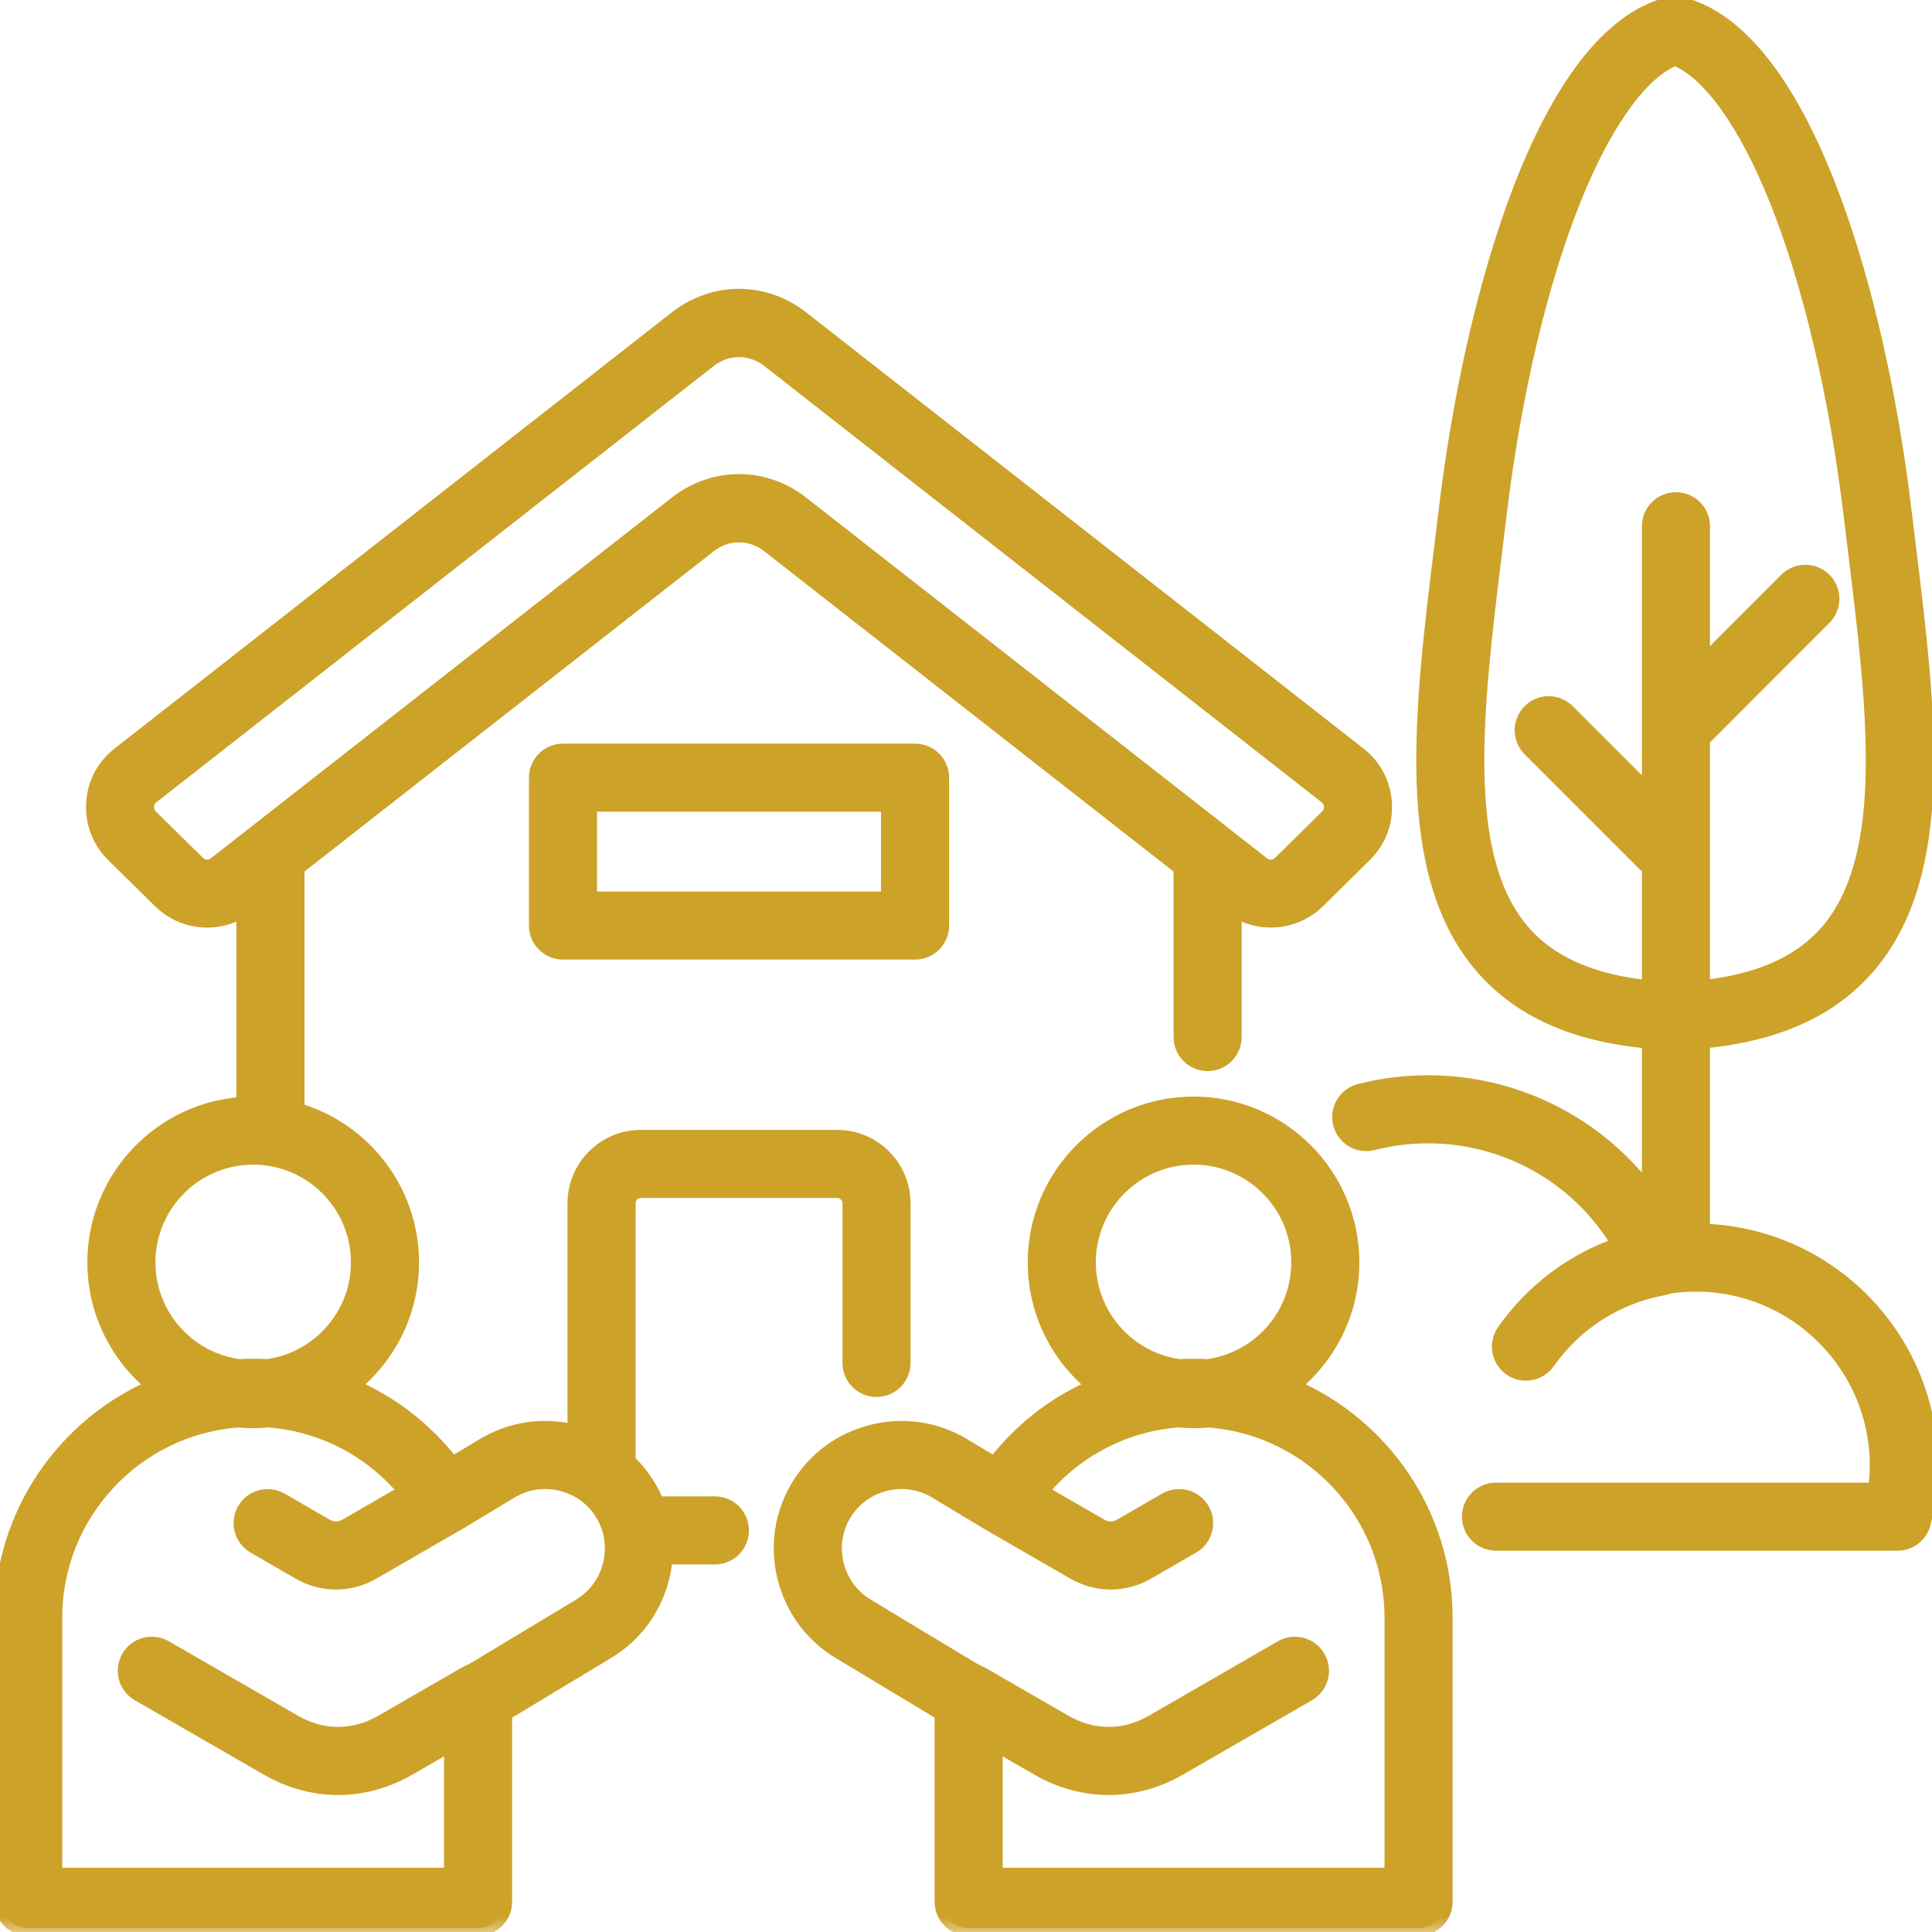 <svg width="50" height="50" viewBox="0 0 50 50" fill="none" xmlns="http://www.w3.org/2000/svg">
<g clip-path="url(#clip0_475_6481)">
<mask id="path-1-outside-1_475_6481" maskUnits="userSpaceOnUse" x="-0.951" y="-0.898" width="52" height="51" fill="black">
<rect fill="white" x="-0.951" y="-0.898" width="52" height="51"/>
<path d="M18.502 38.926H16.997C16.934 38.769 16.859 38.617 16.771 38.472C16.627 38.233 16.452 38.015 16.249 37.824V31.14C16.249 30.958 16.402 30.804 16.583 30.804H21.667C21.849 30.804 22.003 30.958 22.003 31.14V35.273C22.003 35.649 22.308 35.954 22.684 35.954C23.06 35.954 23.365 35.649 23.365 35.273V31.14C23.365 30.204 22.603 29.442 21.667 29.442H16.583C15.648 29.442 14.887 30.204 14.887 31.14V37.073C14.878 37.071 14.869 37.068 14.859 37.066C14.053 36.866 13.219 36.992 12.513 37.419L11.704 37.906C11.01 37.002 10.109 36.309 9.09 35.877C10.036 35.127 10.644 33.969 10.644 32.67C10.644 30.805 9.39 29.229 7.68 28.738V22.457L18.347 14.109C18.813 13.746 19.438 13.745 19.902 14.109L30.572 22.459V26.839C30.572 27.215 30.877 27.52 31.253 27.52C31.629 27.52 31.934 27.215 31.934 26.839V23.518C32.607 23.965 33.515 23.886 34.1 23.31L35.307 22.119C35.667 21.768 35.85 21.297 35.823 20.787C35.792 20.281 35.556 19.834 35.163 19.529L20.741 8.242C19.776 7.486 18.478 7.486 17.509 8.242L3.092 19.527C2.691 19.837 2.456 20.287 2.429 20.793C2.402 21.294 2.584 21.764 2.94 22.117L4.151 23.308C4.474 23.628 4.909 23.807 5.363 23.806C5.696 23.806 6.029 23.71 6.318 23.516V28.586C4.171 28.708 2.461 30.493 2.461 32.67C2.461 33.969 3.071 35.128 4.018 35.878C1.687 36.868 0.049 39.179 0.049 41.865V49.218C0.049 49.307 0.066 49.396 0.101 49.479C0.135 49.561 0.185 49.636 0.248 49.7C0.312 49.763 0.387 49.813 0.469 49.847C0.552 49.882 0.64 49.899 0.73 49.899H12.373C12.462 49.899 12.551 49.882 12.633 49.847C12.716 49.813 12.791 49.763 12.854 49.7C12.918 49.636 12.968 49.561 13.002 49.479C13.036 49.396 13.054 49.307 13.054 49.218V44.339L15.716 42.735C16.424 42.307 16.924 41.628 17.124 40.822C17.168 40.645 17.195 40.466 17.208 40.288H18.502C18.591 40.288 18.68 40.27 18.762 40.236C18.845 40.202 18.92 40.152 18.983 40.089C19.047 40.025 19.097 39.95 19.131 39.868C19.165 39.785 19.183 39.696 19.183 39.607C19.183 39.518 19.165 39.429 19.131 39.346C19.097 39.264 19.047 39.189 18.983 39.125C18.92 39.062 18.845 39.012 18.762 38.978C18.68 38.944 18.591 38.926 18.502 38.926ZM5.109 22.34L3.896 21.147C3.816 21.067 3.783 20.981 3.789 20.865C3.795 20.752 3.836 20.673 3.929 20.602L18.347 9.315C18.813 8.951 19.438 8.951 19.902 9.314L34.326 20.604C34.415 20.672 34.456 20.752 34.463 20.866C34.469 20.981 34.437 21.064 34.353 21.146L33.143 22.34C33.009 22.472 32.812 22.484 32.663 22.366L20.741 13.036C20.259 12.658 19.692 12.469 19.126 12.469C18.56 12.469 17.993 12.658 17.509 13.035L17.509 13.036L5.585 22.367C5.441 22.482 5.241 22.471 5.109 22.34ZM3.823 32.67C3.823 31.165 5.048 29.941 6.553 29.941C8.058 29.941 9.282 31.165 9.282 32.67C9.282 34.051 8.251 35.195 6.919 35.374C6.797 35.368 6.675 35.364 6.553 35.364C6.43 35.364 6.309 35.368 6.188 35.375C4.855 35.196 3.823 34.052 3.823 32.67ZM15.802 40.494C15.689 40.947 15.409 41.329 15.013 41.569L12.307 43.199C12.249 43.235 12.18 43.27 12.097 43.308C12.075 43.317 12.053 43.328 12.033 43.34L9.896 44.573C9.157 44.999 8.343 44.999 7.604 44.572L4.263 42.645C4.106 42.557 3.922 42.534 3.748 42.582C3.575 42.629 3.428 42.743 3.338 42.898C3.249 43.054 3.224 43.238 3.27 43.412C3.315 43.586 3.428 43.734 3.582 43.825L6.924 45.752C7.504 46.087 8.127 46.255 8.75 46.255C9.373 46.255 9.996 46.087 10.576 45.752L11.692 45.109V48.537H1.411V41.865C1.411 39.164 3.508 36.944 6.16 36.742C6.289 36.755 6.42 36.762 6.553 36.762C6.684 36.761 6.816 36.755 6.947 36.742C8.348 36.849 9.627 37.518 10.517 38.603L8.963 39.5C8.789 39.601 8.604 39.601 8.429 39.5L7.26 38.824C7.104 38.736 6.919 38.714 6.746 38.761C6.573 38.808 6.426 38.922 6.336 39.077C6.247 39.232 6.222 39.417 6.267 39.59C6.312 39.764 6.424 39.912 6.579 40.004L7.747 40.679C8.045 40.851 8.371 40.937 8.696 40.937C9.022 40.937 9.348 40.851 9.645 40.679L11.847 39.408L11.852 39.405C11.854 39.404 11.856 39.403 11.858 39.402L13.216 38.585C13.612 38.346 14.079 38.276 14.532 38.388C14.985 38.499 15.366 38.779 15.606 39.176C15.845 39.572 15.914 40.04 15.802 40.494ZM14.57 19.445C14.481 19.445 14.392 19.462 14.31 19.497C14.227 19.531 14.152 19.581 14.089 19.644C14.025 19.707 13.975 19.783 13.941 19.865C13.907 19.948 13.889 20.036 13.889 20.126V23.953C13.889 24.042 13.907 24.131 13.941 24.213C13.975 24.296 14.025 24.371 14.089 24.434C14.152 24.497 14.227 24.547 14.31 24.582C14.392 24.616 14.481 24.634 14.57 24.634H23.682C23.772 24.634 23.86 24.616 23.943 24.582C24.025 24.547 24.101 24.497 24.164 24.434C24.227 24.371 24.277 24.296 24.311 24.213C24.346 24.131 24.363 24.042 24.363 23.953V20.126C24.363 20.036 24.346 19.948 24.311 19.865C24.277 19.783 24.227 19.707 24.164 19.644C24.101 19.581 24.025 19.531 23.943 19.497C23.86 19.462 23.772 19.445 23.682 19.445H14.57ZM23.001 23.272H15.251V20.807H23.001V23.272ZM44.054 31.869V26.935C45.976 26.757 47.387 26.118 48.351 24.988C50.417 22.569 49.911 18.441 49.375 14.072C49.339 13.781 49.303 13.489 49.268 13.196C48.606 7.668 46.702 0.927 43.518 0.122C43.408 0.095 43.293 0.095 43.184 0.122C39.999 0.927 38.096 7.668 37.434 13.196C37.398 13.489 37.362 13.781 37.327 14.072C36.791 18.442 36.285 22.569 38.35 24.988C39.322 26.127 40.747 26.766 42.692 26.939V30.918C42.029 30.021 41.166 29.292 40.17 28.79C39.175 28.288 38.075 28.027 36.96 28.027C36.357 28.027 35.761 28.102 35.188 28.25C35.101 28.273 35.02 28.312 34.949 28.366C34.877 28.419 34.817 28.487 34.772 28.564C34.726 28.641 34.696 28.726 34.684 28.815C34.671 28.903 34.676 28.993 34.699 29.08C34.721 29.166 34.76 29.248 34.814 29.319C34.868 29.391 34.935 29.451 35.012 29.496C35.089 29.542 35.175 29.572 35.263 29.584C35.352 29.596 35.442 29.591 35.528 29.569C35.996 29.449 36.477 29.389 36.96 29.389C37.961 29.389 38.944 29.649 39.814 30.144C40.684 30.639 41.409 31.353 41.919 32.214C40.719 32.625 39.68 33.401 38.934 34.459C38.883 34.532 38.846 34.614 38.827 34.702C38.807 34.789 38.805 34.879 38.82 34.967C38.835 35.055 38.868 35.14 38.916 35.215C38.963 35.291 39.026 35.356 39.099 35.408C39.213 35.489 39.35 35.532 39.49 35.532C39.704 35.532 39.915 35.431 40.048 35.243C40.763 34.228 41.827 33.546 43.043 33.324C43.093 33.314 43.142 33.299 43.189 33.279C43.421 33.245 43.656 33.227 43.891 33.227C46.482 33.227 48.589 35.335 48.589 37.925C48.589 38.143 48.575 38.359 48.546 38.57H38.716C38.536 38.57 38.362 38.642 38.235 38.77C38.107 38.898 38.035 39.071 38.035 39.251C38.035 39.432 38.107 39.605 38.235 39.733C38.362 39.861 38.536 39.932 38.716 39.932H49.107C49.259 39.932 49.406 39.882 49.526 39.789C49.645 39.696 49.73 39.565 49.768 39.419C49.889 38.938 49.951 38.435 49.951 37.925C49.951 34.638 47.32 31.956 44.054 31.869ZM39.386 24.104C37.709 22.14 38.18 18.302 38.679 14.238C38.715 13.946 38.75 13.653 38.786 13.358C39.16 10.238 39.846 7.325 40.717 5.154C41.519 3.157 42.469 1.841 43.351 1.497C44.232 1.841 45.182 3.157 45.985 5.154C46.856 7.325 47.542 10.238 47.916 13.359C47.951 13.653 47.987 13.946 48.023 14.238C48.521 18.302 48.992 22.14 47.315 24.104C46.612 24.928 45.541 25.409 44.054 25.567V19.131L47.204 15.978C47.332 15.85 47.404 15.677 47.404 15.496C47.404 15.316 47.332 15.143 47.204 15.015C47.076 14.887 46.903 14.816 46.722 14.816C46.542 14.816 46.369 14.888 46.241 15.015L44.054 17.204V13.619C44.054 13.243 43.749 12.938 43.373 12.938C42.997 12.938 42.692 13.243 42.692 13.619V20.547L40.554 18.409C40.426 18.285 40.254 18.216 40.075 18.217C39.896 18.219 39.725 18.29 39.599 18.417C39.472 18.543 39.401 18.714 39.399 18.893C39.398 19.072 39.467 19.244 39.591 19.372L42.591 22.372C42.622 22.403 42.656 22.431 42.692 22.455V25.572C41.181 25.419 40.096 24.936 39.386 24.104ZM33.424 35.878C34.371 35.128 34.98 33.97 34.98 32.67C34.98 30.414 33.145 28.579 30.889 28.579C28.633 28.579 26.798 30.414 26.798 32.67C26.798 33.969 27.406 35.127 28.352 35.877C27.333 36.309 26.432 37.002 25.739 37.905L24.933 37.42C24.225 36.992 23.391 36.867 22.584 37.066C21.777 37.265 21.098 37.764 20.67 38.472C20.243 39.18 20.118 40.014 20.318 40.822C20.518 41.628 21.018 42.308 21.726 42.735L24.388 44.339V49.218C24.388 49.308 24.406 49.396 24.44 49.479C24.474 49.562 24.524 49.637 24.587 49.7C24.651 49.763 24.726 49.813 24.808 49.847C24.891 49.882 24.98 49.899 25.069 49.899H36.712C36.801 49.899 36.89 49.882 36.972 49.847C37.055 49.813 37.13 49.763 37.194 49.7C37.257 49.637 37.307 49.562 37.341 49.479C37.375 49.396 37.393 49.308 37.393 49.218V41.865C37.393 39.179 35.754 36.868 33.424 35.878ZM28.16 32.67C28.16 31.165 29.384 29.941 30.889 29.941C32.394 29.941 33.618 31.165 33.618 32.67C33.618 34.052 32.587 35.196 31.253 35.375C31.132 35.368 31.011 35.364 30.889 35.364C30.766 35.364 30.644 35.368 30.523 35.374C29.19 35.195 28.16 34.051 28.16 32.67ZM36.031 48.537H25.75V45.109L26.865 45.752C27.446 46.087 28.069 46.255 28.692 46.255C29.315 46.255 29.938 46.087 30.518 45.752L33.86 43.825C34.014 43.734 34.127 43.586 34.172 43.412C34.218 43.239 34.193 43.054 34.103 42.898C34.014 42.743 33.866 42.629 33.693 42.582C33.52 42.535 33.335 42.557 33.179 42.645L29.837 44.573C29.099 44.999 28.285 44.999 27.546 44.573L25.409 43.34C25.389 43.328 25.367 43.318 25.346 43.308L25.345 43.308C25.27 43.275 25.198 43.238 25.128 43.195L22.43 41.569C22.033 41.329 21.752 40.947 21.64 40.494C21.527 40.04 21.597 39.572 21.836 39.176C22.076 38.78 22.457 38.5 22.911 38.388C23.364 38.276 23.832 38.346 24.229 38.586L25.583 39.402C25.585 39.403 25.587 39.404 25.589 39.405C25.591 39.406 25.592 39.407 25.594 39.408L27.796 40.679C28.094 40.851 28.419 40.937 28.745 40.937C29.071 40.937 29.397 40.851 29.694 40.679L30.863 40.004C31.017 39.912 31.129 39.764 31.174 39.59C31.22 39.417 31.195 39.232 31.105 39.077C31.016 38.922 30.868 38.808 30.695 38.761C30.522 38.714 30.338 38.736 30.181 38.824L29.012 39.5C28.838 39.601 28.653 39.601 28.478 39.5L26.924 38.603C27.815 37.518 29.093 36.849 30.495 36.742C30.625 36.755 30.756 36.762 30.889 36.762C31.021 36.762 31.152 36.755 31.282 36.743C33.934 36.944 36.031 39.164 36.031 41.865V48.537H36.031Z"/>
</mask>
<path d="M18.502 38.926H16.997C16.934 38.769 16.859 38.617 16.771 38.472C16.627 38.233 16.452 38.015 16.249 37.824V31.14C16.249 30.958 16.402 30.804 16.583 30.804H21.667C21.849 30.804 22.003 30.958 22.003 31.14V35.273C22.003 35.649 22.308 35.954 22.684 35.954C23.06 35.954 23.365 35.649 23.365 35.273V31.14C23.365 30.204 22.603 29.442 21.667 29.442H16.583C15.648 29.442 14.887 30.204 14.887 31.14V37.073C14.878 37.071 14.869 37.068 14.859 37.066C14.053 36.866 13.219 36.992 12.513 37.419L11.704 37.906C11.01 37.002 10.109 36.309 9.09 35.877C10.036 35.127 10.644 33.969 10.644 32.67C10.644 30.805 9.39 29.229 7.68 28.738V22.457L18.347 14.109C18.813 13.746 19.438 13.745 19.902 14.109L30.572 22.459V26.839C30.572 27.215 30.877 27.52 31.253 27.52C31.629 27.52 31.934 27.215 31.934 26.839V23.518C32.607 23.965 33.515 23.886 34.1 23.31L35.307 22.119C35.667 21.768 35.85 21.297 35.823 20.787C35.792 20.281 35.556 19.834 35.163 19.529L20.741 8.242C19.776 7.486 18.478 7.486 17.509 8.242L3.092 19.527C2.691 19.837 2.456 20.287 2.429 20.793C2.402 21.294 2.584 21.764 2.94 22.117L4.151 23.308C4.474 23.628 4.909 23.807 5.363 23.806C5.696 23.806 6.029 23.71 6.318 23.516V28.586C4.171 28.708 2.461 30.493 2.461 32.67C2.461 33.969 3.071 35.128 4.018 35.878C1.687 36.868 0.049 39.179 0.049 41.865V49.218C0.049 49.307 0.066 49.396 0.101 49.479C0.135 49.561 0.185 49.636 0.248 49.7C0.312 49.763 0.387 49.813 0.469 49.847C0.552 49.882 0.64 49.899 0.73 49.899H12.373C12.462 49.899 12.551 49.882 12.633 49.847C12.716 49.813 12.791 49.763 12.854 49.7C12.918 49.636 12.968 49.561 13.002 49.479C13.036 49.396 13.054 49.307 13.054 49.218V44.339L15.716 42.735C16.424 42.307 16.924 41.628 17.124 40.822C17.168 40.645 17.195 40.466 17.208 40.288H18.502C18.591 40.288 18.68 40.27 18.762 40.236C18.845 40.202 18.92 40.152 18.983 40.089C19.047 40.025 19.097 39.95 19.131 39.868C19.165 39.785 19.183 39.696 19.183 39.607C19.183 39.518 19.165 39.429 19.131 39.346C19.097 39.264 19.047 39.189 18.983 39.125C18.92 39.062 18.845 39.012 18.762 38.978C18.68 38.944 18.591 38.926 18.502 38.926ZM5.109 22.34L3.896 21.147C3.816 21.067 3.783 20.981 3.789 20.865C3.795 20.752 3.836 20.673 3.929 20.602L18.347 9.315C18.813 8.951 19.438 8.951 19.902 9.314L34.326 20.604C34.415 20.672 34.456 20.752 34.463 20.866C34.469 20.981 34.437 21.064 34.353 21.146L33.143 22.34C33.009 22.472 32.812 22.484 32.663 22.366L20.741 13.036C20.259 12.658 19.692 12.469 19.126 12.469C18.56 12.469 17.993 12.658 17.509 13.035L17.509 13.036L5.585 22.367C5.441 22.482 5.241 22.471 5.109 22.34ZM3.823 32.67C3.823 31.165 5.048 29.941 6.553 29.941C8.058 29.941 9.282 31.165 9.282 32.67C9.282 34.051 8.251 35.195 6.919 35.374C6.797 35.368 6.675 35.364 6.553 35.364C6.43 35.364 6.309 35.368 6.188 35.375C4.855 35.196 3.823 34.052 3.823 32.67ZM15.802 40.494C15.689 40.947 15.409 41.329 15.013 41.569L12.307 43.199C12.249 43.235 12.18 43.27 12.097 43.308C12.075 43.317 12.053 43.328 12.033 43.34L9.896 44.573C9.157 44.999 8.343 44.999 7.604 44.572L4.263 42.645C4.106 42.557 3.922 42.534 3.748 42.582C3.575 42.629 3.428 42.743 3.338 42.898C3.249 43.054 3.224 43.238 3.27 43.412C3.315 43.586 3.428 43.734 3.582 43.825L6.924 45.752C7.504 46.087 8.127 46.255 8.75 46.255C9.373 46.255 9.996 46.087 10.576 45.752L11.692 45.109V48.537H1.411V41.865C1.411 39.164 3.508 36.944 6.16 36.742C6.289 36.755 6.42 36.762 6.553 36.762C6.684 36.761 6.816 36.755 6.947 36.742C8.348 36.849 9.627 37.518 10.517 38.603L8.963 39.5C8.789 39.601 8.604 39.601 8.429 39.5L7.26 38.824C7.104 38.736 6.919 38.714 6.746 38.761C6.573 38.808 6.426 38.922 6.336 39.077C6.247 39.232 6.222 39.417 6.267 39.59C6.312 39.764 6.424 39.912 6.579 40.004L7.747 40.679C8.045 40.851 8.371 40.937 8.696 40.937C9.022 40.937 9.348 40.851 9.645 40.679L11.847 39.408L11.852 39.405C11.854 39.404 11.856 39.403 11.858 39.402L13.216 38.585C13.612 38.346 14.079 38.276 14.532 38.388C14.985 38.499 15.366 38.779 15.606 39.176C15.845 39.572 15.914 40.04 15.802 40.494ZM14.57 19.445C14.481 19.445 14.392 19.462 14.31 19.497C14.227 19.531 14.152 19.581 14.089 19.644C14.025 19.707 13.975 19.783 13.941 19.865C13.907 19.948 13.889 20.036 13.889 20.126V23.953C13.889 24.042 13.907 24.131 13.941 24.213C13.975 24.296 14.025 24.371 14.089 24.434C14.152 24.497 14.227 24.547 14.31 24.582C14.392 24.616 14.481 24.634 14.57 24.634H23.682C23.772 24.634 23.86 24.616 23.943 24.582C24.025 24.547 24.101 24.497 24.164 24.434C24.227 24.371 24.277 24.296 24.311 24.213C24.346 24.131 24.363 24.042 24.363 23.953V20.126C24.363 20.036 24.346 19.948 24.311 19.865C24.277 19.783 24.227 19.707 24.164 19.644C24.101 19.581 24.025 19.531 23.943 19.497C23.86 19.462 23.772 19.445 23.682 19.445H14.57ZM23.001 23.272H15.251V20.807H23.001V23.272ZM44.054 31.869V26.935C45.976 26.757 47.387 26.118 48.351 24.988C50.417 22.569 49.911 18.441 49.375 14.072C49.339 13.781 49.303 13.489 49.268 13.196C48.606 7.668 46.702 0.927 43.518 0.122C43.408 0.095 43.293 0.095 43.184 0.122C39.999 0.927 38.096 7.668 37.434 13.196C37.398 13.489 37.362 13.781 37.327 14.072C36.791 18.442 36.285 22.569 38.35 24.988C39.322 26.127 40.747 26.766 42.692 26.939V30.918C42.029 30.021 41.166 29.292 40.17 28.79C39.175 28.288 38.075 28.027 36.96 28.027C36.357 28.027 35.761 28.102 35.188 28.25C35.101 28.273 35.02 28.312 34.949 28.366C34.877 28.419 34.817 28.487 34.772 28.564C34.726 28.641 34.696 28.726 34.684 28.815C34.671 28.903 34.676 28.993 34.699 29.08C34.721 29.166 34.76 29.248 34.814 29.319C34.868 29.391 34.935 29.451 35.012 29.496C35.089 29.542 35.175 29.572 35.263 29.584C35.352 29.596 35.442 29.591 35.528 29.569C35.996 29.449 36.477 29.389 36.96 29.389C37.961 29.389 38.944 29.649 39.814 30.144C40.684 30.639 41.409 31.353 41.919 32.214C40.719 32.625 39.68 33.401 38.934 34.459C38.883 34.532 38.846 34.614 38.827 34.702C38.807 34.789 38.805 34.879 38.82 34.967C38.835 35.055 38.868 35.14 38.916 35.215C38.963 35.291 39.026 35.356 39.099 35.408C39.213 35.489 39.35 35.532 39.49 35.532C39.704 35.532 39.915 35.431 40.048 35.243C40.763 34.228 41.827 33.546 43.043 33.324C43.093 33.314 43.142 33.299 43.189 33.279C43.421 33.245 43.656 33.227 43.891 33.227C46.482 33.227 48.589 35.335 48.589 37.925C48.589 38.143 48.575 38.359 48.546 38.57H38.716C38.536 38.57 38.362 38.642 38.235 38.77C38.107 38.898 38.035 39.071 38.035 39.251C38.035 39.432 38.107 39.605 38.235 39.733C38.362 39.861 38.536 39.932 38.716 39.932H49.107C49.259 39.932 49.406 39.882 49.526 39.789C49.645 39.696 49.73 39.565 49.768 39.419C49.889 38.938 49.951 38.435 49.951 37.925C49.951 34.638 47.32 31.956 44.054 31.869ZM39.386 24.104C37.709 22.14 38.18 18.302 38.679 14.238C38.715 13.946 38.75 13.653 38.786 13.358C39.16 10.238 39.846 7.325 40.717 5.154C41.519 3.157 42.469 1.841 43.351 1.497C44.232 1.841 45.182 3.157 45.985 5.154C46.856 7.325 47.542 10.238 47.916 13.359C47.951 13.653 47.987 13.946 48.023 14.238C48.521 18.302 48.992 22.14 47.315 24.104C46.612 24.928 45.541 25.409 44.054 25.567V19.131L47.204 15.978C47.332 15.85 47.404 15.677 47.404 15.496C47.404 15.316 47.332 15.143 47.204 15.015C47.076 14.887 46.903 14.816 46.722 14.816C46.542 14.816 46.369 14.888 46.241 15.015L44.054 17.204V13.619C44.054 13.243 43.749 12.938 43.373 12.938C42.997 12.938 42.692 13.243 42.692 13.619V20.547L40.554 18.409C40.426 18.285 40.254 18.216 40.075 18.217C39.896 18.219 39.725 18.29 39.599 18.417C39.472 18.543 39.401 18.714 39.399 18.893C39.398 19.072 39.467 19.244 39.591 19.372L42.591 22.372C42.622 22.403 42.656 22.431 42.692 22.455V25.572C41.181 25.419 40.096 24.936 39.386 24.104ZM33.424 35.878C34.371 35.128 34.98 33.97 34.98 32.67C34.98 30.414 33.145 28.579 30.889 28.579C28.633 28.579 26.798 30.414 26.798 32.67C26.798 33.969 27.406 35.127 28.352 35.877C27.333 36.309 26.432 37.002 25.739 37.905L24.933 37.42C24.225 36.992 23.391 36.867 22.584 37.066C21.777 37.265 21.098 37.764 20.67 38.472C20.243 39.18 20.118 40.014 20.318 40.822C20.518 41.628 21.018 42.308 21.726 42.735L24.388 44.339V49.218C24.388 49.308 24.406 49.396 24.44 49.479C24.474 49.562 24.524 49.637 24.587 49.7C24.651 49.763 24.726 49.813 24.808 49.847C24.891 49.882 24.98 49.899 25.069 49.899H36.712C36.801 49.899 36.89 49.882 36.972 49.847C37.055 49.813 37.13 49.763 37.194 49.7C37.257 49.637 37.307 49.562 37.341 49.479C37.375 49.396 37.393 49.308 37.393 49.218V41.865C37.393 39.179 35.754 36.868 33.424 35.878ZM28.16 32.67C28.16 31.165 29.384 29.941 30.889 29.941C32.394 29.941 33.618 31.165 33.618 32.67C33.618 34.052 32.587 35.196 31.253 35.375C31.132 35.368 31.011 35.364 30.889 35.364C30.766 35.364 30.644 35.368 30.523 35.374C29.19 35.195 28.16 34.051 28.16 32.67ZM36.031 48.537H25.75V45.109L26.865 45.752C27.446 46.087 28.069 46.255 28.692 46.255C29.315 46.255 29.938 46.087 30.518 45.752L33.86 43.825C34.014 43.734 34.127 43.586 34.172 43.412C34.218 43.239 34.193 43.054 34.103 42.898C34.014 42.743 33.866 42.629 33.693 42.582C33.52 42.535 33.335 42.557 33.179 42.645L29.837 44.573C29.099 44.999 28.285 44.999 27.546 44.573L25.409 43.34C25.389 43.328 25.367 43.318 25.346 43.308L25.345 43.308C25.27 43.275 25.198 43.238 25.128 43.195L22.43 41.569C22.033 41.329 21.752 40.947 21.64 40.494C21.527 40.04 21.597 39.572 21.836 39.176C22.076 38.78 22.457 38.5 22.911 38.388C23.364 38.276 23.832 38.346 24.229 38.586L25.583 39.402C25.585 39.403 25.587 39.404 25.589 39.405C25.591 39.406 25.592 39.407 25.594 39.408L27.796 40.679C28.094 40.851 28.419 40.937 28.745 40.937C29.071 40.937 29.397 40.851 29.694 40.679L30.863 40.004C31.017 39.912 31.129 39.764 31.174 39.59C31.22 39.417 31.195 39.232 31.105 39.077C31.016 38.922 30.868 38.808 30.695 38.761C30.522 38.714 30.338 38.736 30.181 38.824L29.012 39.5C28.838 39.601 28.653 39.601 28.478 39.5L26.924 38.603C27.815 37.518 29.093 36.849 30.495 36.742C30.625 36.755 30.756 36.762 30.889 36.762C31.021 36.762 31.152 36.755 31.282 36.743C33.934 36.944 36.031 39.164 36.031 41.865V48.537H36.031Z" fill="#CDA229"/>
<path d="M18.502 38.926H16.997C16.934 38.769 16.859 38.617 16.771 38.472C16.627 38.233 16.452 38.015 16.249 37.824V31.14C16.249 30.958 16.402 30.804 16.583 30.804H21.667C21.849 30.804 22.003 30.958 22.003 31.14V35.273C22.003 35.649 22.308 35.954 22.684 35.954C23.06 35.954 23.365 35.649 23.365 35.273V31.14C23.365 30.204 22.603 29.442 21.667 29.442H16.583C15.648 29.442 14.887 30.204 14.887 31.14V37.073C14.878 37.071 14.869 37.068 14.859 37.066C14.053 36.866 13.219 36.992 12.513 37.419L11.704 37.906C11.01 37.002 10.109 36.309 9.09 35.877C10.036 35.127 10.644 33.969 10.644 32.67C10.644 30.805 9.39 29.229 7.68 28.738V22.457L18.347 14.109C18.813 13.746 19.438 13.745 19.902 14.109L30.572 22.459V26.839C30.572 27.215 30.877 27.52 31.253 27.52C31.629 27.52 31.934 27.215 31.934 26.839V23.518C32.607 23.965 33.515 23.886 34.1 23.31L35.307 22.119C35.667 21.768 35.85 21.297 35.823 20.787C35.792 20.281 35.556 19.834 35.163 19.529L20.741 8.242C19.776 7.486 18.478 7.486 17.509 8.242L3.092 19.527C2.691 19.837 2.456 20.287 2.429 20.793C2.402 21.294 2.584 21.764 2.94 22.117L4.151 23.308C4.474 23.628 4.909 23.807 5.363 23.806C5.696 23.806 6.029 23.71 6.318 23.516V28.586C4.171 28.708 2.461 30.493 2.461 32.67C2.461 33.969 3.071 35.128 4.018 35.878C1.687 36.868 0.049 39.179 0.049 41.865V49.218C0.049 49.307 0.066 49.396 0.101 49.479C0.135 49.561 0.185 49.636 0.248 49.7C0.312 49.763 0.387 49.813 0.469 49.847C0.552 49.882 0.64 49.899 0.73 49.899H12.373C12.462 49.899 12.551 49.882 12.633 49.847C12.716 49.813 12.791 49.763 12.854 49.7C12.918 49.636 12.968 49.561 13.002 49.479C13.036 49.396 13.054 49.307 13.054 49.218V44.339L15.716 42.735C16.424 42.307 16.924 41.628 17.124 40.822C17.168 40.645 17.195 40.466 17.208 40.288H18.502C18.591 40.288 18.68 40.27 18.762 40.236C18.845 40.202 18.92 40.152 18.983 40.089C19.047 40.025 19.097 39.95 19.131 39.868C19.165 39.785 19.183 39.696 19.183 39.607C19.183 39.518 19.165 39.429 19.131 39.346C19.097 39.264 19.047 39.189 18.983 39.125C18.92 39.062 18.845 39.012 18.762 38.978C18.68 38.944 18.591 38.926 18.502 38.926ZM5.109 22.34L3.896 21.147C3.816 21.067 3.783 20.981 3.789 20.865C3.795 20.752 3.836 20.673 3.929 20.602L18.347 9.315C18.813 8.951 19.438 8.951 19.902 9.314L34.326 20.604C34.415 20.672 34.456 20.752 34.463 20.866C34.469 20.981 34.437 21.064 34.353 21.146L33.143 22.34C33.009 22.472 32.812 22.484 32.663 22.366L20.741 13.036C20.259 12.658 19.692 12.469 19.126 12.469C18.56 12.469 17.993 12.658 17.509 13.035L17.509 13.036L5.585 22.367C5.441 22.482 5.241 22.471 5.109 22.34ZM3.823 32.67C3.823 31.165 5.048 29.941 6.553 29.941C8.058 29.941 9.282 31.165 9.282 32.67C9.282 34.051 8.251 35.195 6.919 35.374C6.797 35.368 6.675 35.364 6.553 35.364C6.43 35.364 6.309 35.368 6.188 35.375C4.855 35.196 3.823 34.052 3.823 32.67ZM15.802 40.494C15.689 40.947 15.409 41.329 15.013 41.569L12.307 43.199C12.249 43.235 12.18 43.27 12.097 43.308C12.075 43.317 12.053 43.328 12.033 43.34L9.896 44.573C9.157 44.999 8.343 44.999 7.604 44.572L4.263 42.645C4.106 42.557 3.922 42.534 3.748 42.582C3.575 42.629 3.428 42.743 3.338 42.898C3.249 43.054 3.224 43.238 3.27 43.412C3.315 43.586 3.428 43.734 3.582 43.825L6.924 45.752C7.504 46.087 8.127 46.255 8.75 46.255C9.373 46.255 9.996 46.087 10.576 45.752L11.692 45.109V48.537H1.411V41.865C1.411 39.164 3.508 36.944 6.16 36.742C6.289 36.755 6.42 36.762 6.553 36.762C6.684 36.761 6.816 36.755 6.947 36.742C8.348 36.849 9.627 37.518 10.517 38.603L8.963 39.5C8.789 39.601 8.604 39.601 8.429 39.5L7.26 38.824C7.104 38.736 6.919 38.714 6.746 38.761C6.573 38.808 6.426 38.922 6.336 39.077C6.247 39.232 6.222 39.417 6.267 39.59C6.312 39.764 6.424 39.912 6.579 40.004L7.747 40.679C8.045 40.851 8.371 40.937 8.696 40.937C9.022 40.937 9.348 40.851 9.645 40.679L11.847 39.408L11.852 39.405C11.854 39.404 11.856 39.403 11.858 39.402L13.216 38.585C13.612 38.346 14.079 38.276 14.532 38.388C14.985 38.499 15.366 38.779 15.606 39.176C15.845 39.572 15.914 40.04 15.802 40.494ZM14.57 19.445C14.481 19.445 14.392 19.462 14.31 19.497C14.227 19.531 14.152 19.581 14.089 19.644C14.025 19.707 13.975 19.783 13.941 19.865C13.907 19.948 13.889 20.036 13.889 20.126V23.953C13.889 24.042 13.907 24.131 13.941 24.213C13.975 24.296 14.025 24.371 14.089 24.434C14.152 24.497 14.227 24.547 14.31 24.582C14.392 24.616 14.481 24.634 14.57 24.634H23.682C23.772 24.634 23.86 24.616 23.943 24.582C24.025 24.547 24.101 24.497 24.164 24.434C24.227 24.371 24.277 24.296 24.311 24.213C24.346 24.131 24.363 24.042 24.363 23.953V20.126C24.363 20.036 24.346 19.948 24.311 19.865C24.277 19.783 24.227 19.707 24.164 19.644C24.101 19.581 24.025 19.531 23.943 19.497C23.86 19.462 23.772 19.445 23.682 19.445H14.57ZM23.001 23.272H15.251V20.807H23.001V23.272ZM44.054 31.869V26.935C45.976 26.757 47.387 26.118 48.351 24.988C50.417 22.569 49.911 18.441 49.375 14.072C49.339 13.781 49.303 13.489 49.268 13.196C48.606 7.668 46.702 0.927 43.518 0.122C43.408 0.095 43.293 0.095 43.184 0.122C39.999 0.927 38.096 7.668 37.434 13.196C37.398 13.489 37.362 13.781 37.327 14.072C36.791 18.442 36.285 22.569 38.35 24.988C39.322 26.127 40.747 26.766 42.692 26.939V30.918C42.029 30.021 41.166 29.292 40.17 28.79C39.175 28.288 38.075 28.027 36.96 28.027C36.357 28.027 35.761 28.102 35.188 28.25C35.101 28.273 35.02 28.312 34.949 28.366C34.877 28.419 34.817 28.487 34.772 28.564C34.726 28.641 34.696 28.726 34.684 28.815C34.671 28.903 34.676 28.993 34.699 29.08C34.721 29.166 34.76 29.248 34.814 29.319C34.868 29.391 34.935 29.451 35.012 29.496C35.089 29.542 35.175 29.572 35.263 29.584C35.352 29.596 35.442 29.591 35.528 29.569C35.996 29.449 36.477 29.389 36.96 29.389C37.961 29.389 38.944 29.649 39.814 30.144C40.684 30.639 41.409 31.353 41.919 32.214C40.719 32.625 39.68 33.401 38.934 34.459C38.883 34.532 38.846 34.614 38.827 34.702C38.807 34.789 38.805 34.879 38.82 34.967C38.835 35.055 38.868 35.14 38.916 35.215C38.963 35.291 39.026 35.356 39.099 35.408C39.213 35.489 39.35 35.532 39.49 35.532C39.704 35.532 39.915 35.431 40.048 35.243C40.763 34.228 41.827 33.546 43.043 33.324C43.093 33.314 43.142 33.299 43.189 33.279C43.421 33.245 43.656 33.227 43.891 33.227C46.482 33.227 48.589 35.335 48.589 37.925C48.589 38.143 48.575 38.359 48.546 38.57H38.716C38.536 38.57 38.362 38.642 38.235 38.77C38.107 38.898 38.035 39.071 38.035 39.251C38.035 39.432 38.107 39.605 38.235 39.733C38.362 39.861 38.536 39.932 38.716 39.932H49.107C49.259 39.932 49.406 39.882 49.526 39.789C49.645 39.696 49.73 39.565 49.768 39.419C49.889 38.938 49.951 38.435 49.951 37.925C49.951 34.638 47.32 31.956 44.054 31.869ZM39.386 24.104C37.709 22.14 38.18 18.302 38.679 14.238C38.715 13.946 38.75 13.653 38.786 13.358C39.16 10.238 39.846 7.325 40.717 5.154C41.519 3.157 42.469 1.841 43.351 1.497C44.232 1.841 45.182 3.157 45.985 5.154C46.856 7.325 47.542 10.238 47.916 13.359C47.951 13.653 47.987 13.946 48.023 14.238C48.521 18.302 48.992 22.14 47.315 24.104C46.612 24.928 45.541 25.409 44.054 25.567V19.131L47.204 15.978C47.332 15.85 47.404 15.677 47.404 15.496C47.404 15.316 47.332 15.143 47.204 15.015C47.076 14.887 46.903 14.816 46.722 14.816C46.542 14.816 46.369 14.888 46.241 15.015L44.054 17.204V13.619C44.054 13.243 43.749 12.938 43.373 12.938C42.997 12.938 42.692 13.243 42.692 13.619V20.547L40.554 18.409C40.426 18.285 40.254 18.216 40.075 18.217C39.896 18.219 39.725 18.29 39.599 18.417C39.472 18.543 39.401 18.714 39.399 18.893C39.398 19.072 39.467 19.244 39.591 19.372L42.591 22.372C42.622 22.403 42.656 22.431 42.692 22.455V25.572C41.181 25.419 40.096 24.936 39.386 24.104ZM33.424 35.878C34.371 35.128 34.98 33.97 34.98 32.67C34.98 30.414 33.145 28.579 30.889 28.579C28.633 28.579 26.798 30.414 26.798 32.67C26.798 33.969 27.406 35.127 28.352 35.877C27.333 36.309 26.432 37.002 25.739 37.905L24.933 37.42C24.225 36.992 23.391 36.867 22.584 37.066C21.777 37.265 21.098 37.764 20.67 38.472C20.243 39.18 20.118 40.014 20.318 40.822C20.518 41.628 21.018 42.308 21.726 42.735L24.388 44.339V49.218C24.388 49.308 24.406 49.396 24.44 49.479C24.474 49.562 24.524 49.637 24.587 49.7C24.651 49.763 24.726 49.813 24.808 49.847C24.891 49.882 24.98 49.899 25.069 49.899H36.712C36.801 49.899 36.89 49.882 36.972 49.847C37.055 49.813 37.13 49.763 37.194 49.7C37.257 49.637 37.307 49.562 37.341 49.479C37.375 49.396 37.393 49.308 37.393 49.218V41.865C37.393 39.179 35.754 36.868 33.424 35.878ZM28.16 32.67C28.16 31.165 29.384 29.941 30.889 29.941C32.394 29.941 33.618 31.165 33.618 32.67C33.618 34.052 32.587 35.196 31.253 35.375C31.132 35.368 31.011 35.364 30.889 35.364C30.766 35.364 30.644 35.368 30.523 35.374C29.19 35.195 28.16 34.051 28.16 32.67ZM36.031 48.537H25.75V45.109L26.865 45.752C27.446 46.087 28.069 46.255 28.692 46.255C29.315 46.255 29.938 46.087 30.518 45.752L33.86 43.825C34.014 43.734 34.127 43.586 34.172 43.412C34.218 43.239 34.193 43.054 34.103 42.898C34.014 42.743 33.866 42.629 33.693 42.582C33.52 42.535 33.335 42.557 33.179 42.645L29.837 44.573C29.099 44.999 28.285 44.999 27.546 44.573L25.409 43.34C25.389 43.328 25.367 43.318 25.346 43.308L25.345 43.308C25.27 43.275 25.198 43.238 25.128 43.195L22.43 41.569C22.033 41.329 21.752 40.947 21.64 40.494C21.527 40.04 21.597 39.572 21.836 39.176C22.076 38.78 22.457 38.5 22.911 38.388C23.364 38.276 23.832 38.346 24.229 38.586L25.583 39.402C25.585 39.403 25.587 39.404 25.589 39.405C25.591 39.406 25.592 39.407 25.594 39.408L27.796 40.679C28.094 40.851 28.419 40.937 28.745 40.937C29.071 40.937 29.397 40.851 29.694 40.679L30.863 40.004C31.017 39.912 31.129 39.764 31.174 39.59C31.22 39.417 31.195 39.232 31.105 39.077C31.016 38.922 30.868 38.808 30.695 38.761C30.522 38.714 30.338 38.736 30.181 38.824L29.012 39.5C28.838 39.601 28.653 39.601 28.478 39.5L26.924 38.603C27.815 37.518 29.093 36.849 30.495 36.742C30.625 36.755 30.756 36.762 30.889 36.762C31.021 36.762 31.152 36.755 31.282 36.743C33.934 36.944 36.031 39.164 36.031 41.865V48.537H36.031Z" stroke="#CDA229" stroke-width="0.4" mask="url(#path-1-outside-1_475_6481)"/>
</g>
<defs>
<clipPath id="clip0_475_6481">
<rect width="50" height="50" fill="white"/>
</clipPath>
</defs>
</svg>
